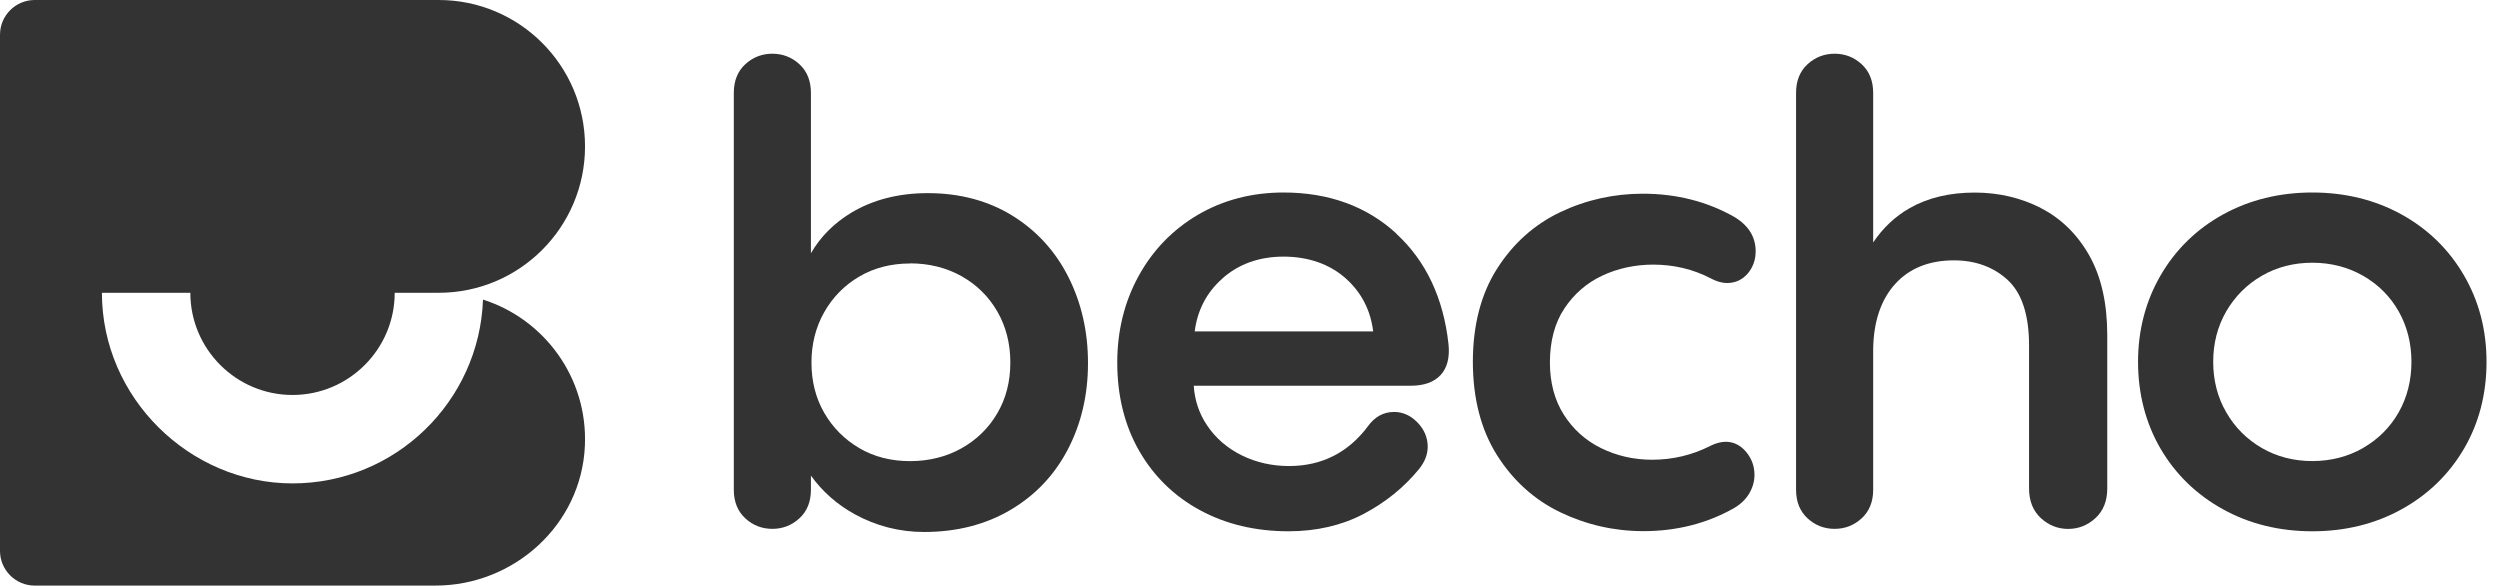 <svg width="111" height="26" viewBox="0 0 111 26" fill="none" xmlns="http://www.w3.org/2000/svg">
<path d="M44.958 9.58C43.882 8.914 42.617 8.575 41.195 8.575C39.9 8.575 38.759 8.868 37.803 9.441C37.038 9.901 36.433 10.505 36.005 11.243V4.121C36.005 3.588 35.832 3.159 35.489 2.847C35.153 2.539 34.749 2.385 34.293 2.385C33.836 2.385 33.435 2.539 33.096 2.847C32.754 3.159 32.581 3.588 32.581 4.121V21.744C32.581 22.278 32.754 22.707 33.096 23.018C33.432 23.327 33.836 23.481 34.293 23.481C34.749 23.481 35.15 23.327 35.489 23.018C35.832 22.707 36.005 22.278 36.005 21.744V21.118C36.513 21.825 37.167 22.401 37.957 22.836C38.904 23.354 39.937 23.62 41.032 23.62C42.472 23.62 43.761 23.293 44.862 22.642C45.964 21.994 46.824 21.087 47.416 19.946C48.008 18.811 48.307 17.525 48.307 16.125C48.307 14.725 48.018 13.463 47.447 12.319C46.873 11.172 46.038 10.249 44.961 9.583L44.958 9.58ZM40.403 11.693C41.245 11.693 42.013 11.884 42.688 12.26C43.36 12.637 43.897 13.164 44.279 13.827C44.665 14.493 44.859 15.255 44.859 16.097C44.859 16.939 44.665 17.695 44.279 18.352C43.894 19.009 43.36 19.53 42.688 19.906C42.016 20.282 41.248 20.474 40.403 20.474C39.558 20.474 38.802 20.279 38.148 19.894C37.494 19.508 36.97 18.981 36.594 18.327C36.217 17.673 36.029 16.924 36.029 16.1C36.029 15.277 36.22 14.521 36.597 13.858C36.973 13.195 37.494 12.665 38.151 12.279C38.808 11.893 39.564 11.699 40.406 11.699L40.403 11.693Z" fill="black" fill-opacity="0.8"/>
<path d="M62.005 10.376C60.691 9.164 59.001 8.547 56.99 8.547C55.587 8.547 54.307 8.88 53.187 9.537C52.068 10.194 51.182 11.11 50.553 12.257C49.924 13.401 49.606 14.694 49.606 16.097C49.606 17.574 49.933 18.894 50.581 20.02C51.229 21.149 52.139 22.037 53.289 22.657C54.433 23.277 55.753 23.589 57.209 23.589C58.446 23.589 59.569 23.33 60.54 22.821C61.508 22.312 62.338 21.642 63.001 20.831C63.26 20.514 63.39 20.177 63.39 19.835C63.39 19.431 63.239 19.07 62.937 18.759C62.634 18.447 62.286 18.29 61.897 18.29C61.428 18.29 61.037 18.506 60.737 18.925C59.861 20.097 58.683 20.692 57.234 20.692C56.478 20.692 55.772 20.532 55.133 20.218C54.498 19.903 53.98 19.459 53.597 18.891C53.243 18.37 53.045 17.778 53.002 17.127H62.634C63.223 17.127 63.667 16.97 63.96 16.655C64.253 16.341 64.374 15.881 64.315 15.292C64.093 13.244 63.316 11.591 62.002 10.382L62.005 10.376ZM54.258 12.377C54.988 11.724 55.907 11.394 56.993 11.394C58.079 11.394 59.047 11.724 59.769 12.377C60.451 12.994 60.855 13.778 60.969 14.715H53.045C53.163 13.781 53.57 12.994 54.258 12.381V12.377Z" fill="black" fill-opacity="0.8"/>
<path d="M71.138 12.239C71.832 11.915 72.597 11.749 73.405 11.749C74.321 11.749 75.179 11.955 75.95 12.356C76.206 12.495 76.452 12.566 76.678 12.566C77.051 12.566 77.359 12.424 77.6 12.143C77.831 11.869 77.951 11.539 77.951 11.156C77.951 10.518 77.631 10.006 77.001 9.63C75.802 8.948 74.435 8.6 72.943 8.6C71.653 8.6 70.42 8.874 69.275 9.42C68.125 9.966 67.181 10.811 66.469 11.931C65.756 13.05 65.395 14.441 65.395 16.063C65.395 17.686 65.756 19.083 66.469 20.212C67.181 21.34 68.128 22.195 69.288 22.75C70.441 23.302 71.678 23.583 72.97 23.583C74.445 23.583 75.802 23.237 77.004 22.553C77.297 22.377 77.523 22.155 77.674 21.899C77.822 21.64 77.899 21.365 77.899 21.084C77.899 20.705 77.776 20.363 77.535 20.073C77.15 19.61 76.607 19.462 75.928 19.802C75.135 20.206 74.269 20.412 73.353 20.412C72.545 20.412 71.783 20.239 71.089 19.897C70.398 19.558 69.843 19.058 69.433 18.41C69.023 17.766 68.816 16.986 68.816 16.094C68.816 15.147 69.032 14.339 69.457 13.698C69.886 13.053 70.451 12.56 71.141 12.239H71.138Z" fill="black" fill-opacity="0.8"/>
<path d="M90.614 9.235C89.723 8.781 88.736 8.55 87.681 8.55C86.567 8.55 85.596 8.781 84.794 9.238C84.146 9.608 83.6 10.12 83.169 10.765V4.121C83.169 3.588 82.996 3.159 82.653 2.847C82.317 2.539 81.913 2.385 81.457 2.385C81 2.385 80.6 2.539 80.26 2.847C79.918 3.159 79.745 3.588 79.745 4.121V21.744C79.745 22.278 79.918 22.707 80.26 23.018C80.596 23.327 81 23.481 81.457 23.481C81.913 23.481 82.314 23.327 82.653 23.018C82.996 22.707 83.169 22.278 83.169 21.744V15.499C83.187 14.271 83.517 13.297 84.153 12.6C84.782 11.909 85.658 11.56 86.752 11.56C87.709 11.56 88.514 11.853 89.143 12.433C89.769 13.01 90.09 13.985 90.09 15.335V21.692C90.09 22.244 90.269 22.685 90.617 23.006C90.962 23.324 91.37 23.484 91.826 23.484C92.282 23.484 92.69 23.324 93.035 23.006C93.387 22.685 93.562 22.244 93.562 21.692V14.873C93.562 13.47 93.294 12.285 92.767 11.348C92.236 10.407 91.511 9.697 90.617 9.241L90.614 9.235Z" fill="black" fill-opacity="0.8"/>
<path d="M109.4 12.226C108.734 11.079 107.802 10.169 106.627 9.521C105.455 8.874 104.123 8.547 102.667 8.547C101.211 8.547 99.879 8.874 98.704 9.521C97.529 10.169 96.597 11.079 95.931 12.226C95.265 13.374 94.929 14.666 94.929 16.069C94.929 17.473 95.265 18.787 95.931 19.925C96.597 21.063 97.529 21.966 98.704 22.614C99.876 23.262 101.208 23.589 102.667 23.589C104.126 23.589 105.455 23.262 106.627 22.614C107.802 21.966 108.734 21.063 109.4 19.925C110.066 18.787 110.402 17.491 110.402 16.069C110.402 14.648 110.066 13.374 109.4 12.226ZM104.922 19.891C104.249 20.276 103.491 20.471 102.667 20.471C101.844 20.471 101.088 20.276 100.425 19.891C99.759 19.505 99.228 18.975 98.846 18.308C98.46 17.645 98.266 16.89 98.266 16.066C98.266 15.243 98.46 14.49 98.846 13.824C99.231 13.161 99.762 12.627 100.425 12.245C101.088 11.859 101.844 11.665 102.667 11.665C103.491 11.665 104.249 11.859 104.922 12.245C105.594 12.63 106.124 13.161 106.501 13.824C106.877 14.49 107.068 15.243 107.068 16.066C107.068 16.89 106.877 17.645 106.501 18.308C106.124 18.971 105.594 19.502 104.922 19.888V19.891Z" fill="black" fill-opacity="0.8"/>
<path d="M25.975 6.498C25.975 2.908 23.064 0 19.477 0H1.542C0.691 0 0 0.691 0 1.542V24.458C0 25.309 0.691 26 1.542 26H19.332C22.829 26 25.815 23.295 25.969 19.798C26.105 16.766 24.162 14.166 21.445 13.302C21.284 17.827 17.552 21.463 12.988 21.463C8.423 21.463 4.525 17.666 4.525 13H8.451C8.451 15.501 10.486 17.537 12.988 17.537C15.489 17.537 17.525 15.501 17.525 13H19.477C23.067 13 25.975 10.088 25.975 6.502V6.498Z" fill="black" fill-opacity="0.8"/>
</svg>

